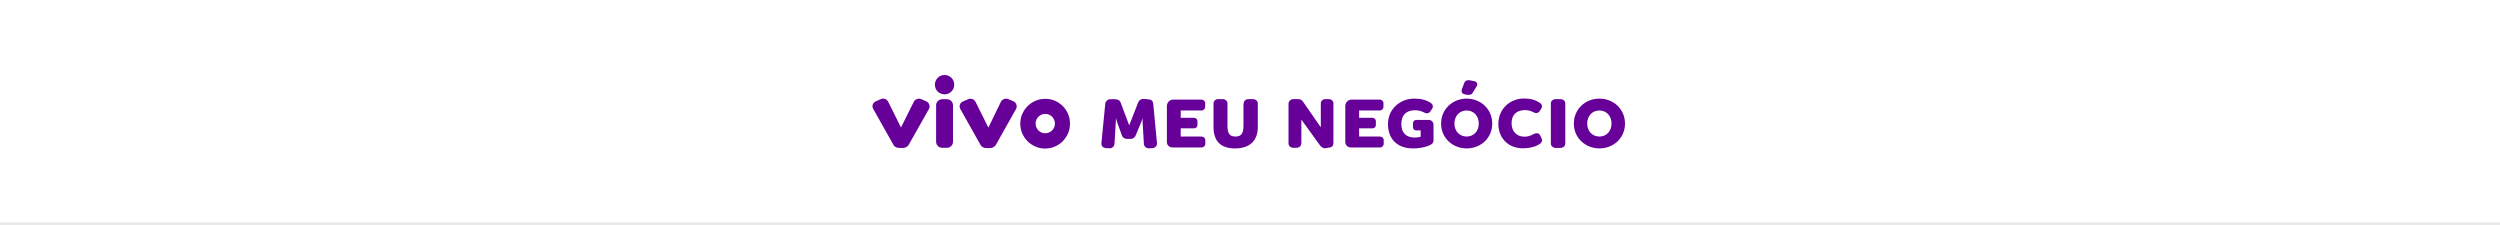 <svg width="1000" height="90" viewBox="0 0 1000 90" fill="none" xmlns="http://www.w3.org/2000/svg">
<rect width="1000" height="90" fill="white"/>
<line x1="-4.37114e-08" y1="89.5" x2="1000" y2="89.5" stroke="#E8E8E8"/>
<path d="M371.655 41.747C371.9 42.334 371.9 42.873 371.655 43.411C371.655 43.46 371.607 43.509 371.558 43.607L363.58 57.752C363.335 58.192 363.041 58.535 362.65 58.73C362.209 58.975 361.818 59.171 361.377 59.171H359.517C359.028 59.171 358.587 59.024 358.196 58.779C357.755 58.535 357.462 58.192 357.266 57.752L349.288 43.558C349.239 43.46 349.19 43.411 349.19 43.362C348.945 42.824 348.945 42.285 349.141 41.747C349.386 41.16 349.729 40.817 350.267 40.572L352.323 39.642C352.91 39.398 353.497 39.398 354.085 39.593C354.672 39.838 355.063 40.279 355.357 40.866L360.349 50.899H360.447L365.44 40.866C365.684 40.279 366.125 39.887 366.712 39.642C367.299 39.398 367.887 39.398 368.474 39.642L370.628 40.572C371.068 40.817 371.46 41.208 371.655 41.747Z" fill="#660099"/>
<path d="M381.395 35.384C381.199 35.873 380.906 36.265 380.563 36.607C380.221 36.95 379.78 37.244 379.34 37.44C378.85 37.635 378.361 37.733 377.822 37.733C377.284 37.733 376.794 37.635 376.354 37.44C375.865 37.244 375.424 36.999 375.081 36.656C374.739 36.314 374.445 35.873 374.249 35.384C374.054 34.894 373.956 34.405 373.956 33.867C373.956 33.328 374.054 32.839 374.249 32.398C374.445 31.909 374.739 31.468 375.081 31.126C375.424 30.783 375.816 30.489 376.305 30.294C376.794 30.098 377.284 30 377.822 30C378.361 30 378.85 30.098 379.291 30.294C379.78 30.489 380.221 30.783 380.563 31.126C380.906 31.468 381.199 31.909 381.395 32.349C381.591 32.839 381.689 33.328 381.689 33.867C381.689 34.405 381.591 34.894 381.395 35.384ZM380.465 40.376C380.955 40.866 381.199 41.453 381.199 42.089V56.723C381.199 57.36 380.955 57.947 380.514 58.388C380.025 58.877 379.437 59.122 378.801 59.122H376.843C376.207 59.122 375.62 58.877 375.179 58.437C374.69 57.947 374.445 57.36 374.445 56.723V42.089C374.445 41.453 374.69 40.866 375.13 40.425C375.62 39.936 376.207 39.691 376.843 39.691H378.801C379.437 39.691 380.025 39.936 380.465 40.376Z" fill="#660099"/>
<path d="M406.504 41.747C406.748 42.334 406.748 42.872 406.504 43.411C406.504 43.46 406.455 43.509 406.406 43.607L398.428 57.8C398.183 58.241 397.889 58.583 397.498 58.779C397.057 59.024 396.666 59.22 396.225 59.22H394.365C393.876 59.22 393.436 59.073 393.044 58.828C392.603 58.583 392.31 58.241 392.114 57.8L384.136 43.607C384.087 43.509 384.038 43.46 384.038 43.411C383.794 42.872 383.794 42.334 383.989 41.796C384.234 41.208 384.577 40.866 385.115 40.621L387.269 39.691C387.856 39.446 388.443 39.446 389.031 39.642C389.618 39.887 390.009 40.327 390.303 40.915L395.295 50.948H395.393L400.288 40.866C400.532 40.278 400.973 39.887 401.56 39.642C402.148 39.397 402.735 39.397 403.322 39.642L405.476 40.572C405.965 40.817 406.357 41.208 406.504 41.747Z" fill="#660099"/>
<path d="M421.921 40.278C423.145 40.816 424.222 41.55 425.103 42.431C425.984 43.312 426.718 44.389 427.207 45.564C427.746 46.787 427.99 48.06 427.99 49.479C427.99 50.85 427.746 52.171 427.207 53.346C426.669 54.569 425.935 55.646 425.054 56.527C424.173 57.408 423.096 58.142 421.921 58.632C420.698 59.17 419.425 59.415 418.055 59.415C416.684 59.415 415.412 59.17 414.188 58.632C412.964 58.093 411.888 57.359 411.007 56.478C410.126 55.597 409.392 54.52 408.902 53.346C408.364 52.122 408.119 50.85 408.119 49.479C408.119 48.109 408.364 46.787 408.902 45.613C409.44 44.389 410.175 43.312 411.056 42.431C411.937 41.55 413.013 40.816 414.188 40.327C415.412 39.788 416.684 39.544 418.055 39.544C419.425 39.495 420.747 39.788 421.921 40.278ZM419.572 53.003C420.061 52.807 420.502 52.514 420.844 52.171C421.187 51.828 421.481 51.388 421.676 50.947C421.872 50.458 421.97 49.969 421.97 49.43C421.97 48.892 421.872 48.402 421.676 47.962C421.481 47.472 421.187 47.032 420.844 46.689C420.502 46.347 420.061 46.053 419.621 45.857C419.131 45.661 418.642 45.564 418.104 45.564C417.565 45.564 417.076 45.661 416.635 45.857C416.146 46.053 415.705 46.347 415.363 46.689C415.02 47.032 414.726 47.472 414.531 47.913C414.335 48.402 414.237 48.892 414.237 49.43C414.237 49.969 414.335 50.458 414.531 50.898C414.726 51.388 415.02 51.828 415.363 52.171C415.705 52.514 416.146 52.807 416.586 53.003C417.076 53.199 417.565 53.297 418.104 53.297C418.593 53.297 419.082 53.199 419.572 53.003Z" fill="#660099"/>
<path d="M446.931 49.087C446.784 48.647 446.54 47.912 446.442 47.374H446.393C446.393 47.863 446.344 48.647 446.295 49.087L445.805 57.505C445.708 58.631 444.827 59.414 443.701 59.316L442.184 59.218C441.107 59.12 440.471 58.288 440.568 57.212L442.086 41.648C442.184 40.522 443.016 39.69 444.19 39.69H445.854C446.882 39.69 447.861 39.983 448.253 41.011L451.63 50.017H451.728L455.252 41.011C455.741 39.837 456.72 39.445 457.993 39.592L459.706 39.788C460.635 39.886 461.223 40.424 461.321 41.745L462.789 57.261C462.887 58.288 462.055 59.218 460.929 59.267L459.608 59.316C458.482 59.365 457.65 58.631 457.552 57.554L457.063 49.136C457.014 48.696 457.014 47.961 457.014 47.423H456.965C456.867 47.912 456.573 48.696 456.377 49.136L454.322 54.03C454.028 54.813 453.392 55.548 452.217 55.548H450.847C449.966 55.548 449.134 55.205 448.742 54.128L446.931 49.087Z" fill="#660099"/>
<path d="M472.284 44.194V47.131H477.619C478.402 47.131 478.99 47.718 478.99 48.501V49.969C478.99 50.801 478.402 51.34 477.619 51.34H472.284V54.619H480.605C481.486 54.619 482.122 55.255 482.122 56.087V57.507C482.122 58.339 481.486 58.975 480.605 58.975H468.907C467.732 58.975 466.754 58.045 466.754 56.822V42.383C466.754 41.013 467.879 39.838 469.299 39.838H480.556C481.437 39.838 482.073 40.474 482.073 41.306V42.726C482.073 43.558 481.437 44.194 480.556 44.194H472.284Z" fill="#660099"/>
<path d="M497.49 41.354C497.49 40.326 498.371 39.641 499.399 39.641H501.161C502.189 39.641 503.119 40.375 503.119 41.354V50.8C503.119 56.575 499.595 59.365 494.015 59.365C488.436 59.365 485.401 56.624 485.401 50.8V41.354C485.401 40.326 486.282 39.641 487.31 39.641H489.072C490.1 39.641 490.981 40.375 490.981 41.354V50.213C490.981 53.247 491.764 54.618 494.162 54.618C496.609 54.618 497.392 53.247 497.392 50.213V41.354H497.49Z" fill="#660099"/>
<path d="M520.494 57.407C520.494 58.435 519.613 59.12 518.585 59.12H517.362C516.285 59.12 515.404 58.386 515.404 57.407V41.55C515.404 40.522 516.285 39.641 517.362 39.641H519.173C520.103 39.641 520.69 39.934 521.277 40.767L528.227 50.8H528.325V41.354C528.325 40.326 529.157 39.641 530.234 39.641H531.409C532.534 39.641 533.366 40.375 533.366 41.354V57.261C533.366 58.239 532.828 58.778 532.192 58.925L530.674 59.218C529.353 59.512 528.57 58.925 527.885 57.995L520.641 47.961H520.543V57.407H520.494Z" fill="#660099"/>
<path d="M543.645 44.194V47.131H548.98C549.763 47.131 550.35 47.718 550.35 48.501V49.969C550.35 50.801 549.763 51.34 548.98 51.34H543.645V54.619H551.965C552.846 54.619 553.483 55.255 553.483 56.087V57.507C553.483 58.339 552.846 58.975 551.965 58.975H540.268C539.093 58.975 538.114 58.045 538.114 56.822V42.383C538.114 41.013 539.24 39.838 540.659 39.838H551.867C552.748 39.838 553.385 40.474 553.385 41.306V42.726C553.385 43.558 552.748 44.194 551.867 44.194H543.645Z" fill="#660099"/>
<path d="M566.55 52.172C565.767 52.172 565.18 51.633 565.18 50.801V49.333C565.18 48.55 565.767 47.962 566.55 47.962H571.494C572.57 47.962 573.403 48.843 573.403 49.92V56.136C573.403 56.724 573.207 57.262 572.619 57.653C571.689 58.339 568.998 59.366 565.18 59.366C558.768 59.366 555.195 55.451 555.195 49.627C555.195 43.606 560.041 39.446 565.669 39.446C568.41 39.446 570.368 39.936 572.277 41.159C573.06 41.649 573.451 42.579 572.864 43.46L572.228 44.438C571.738 45.271 570.808 45.564 569.927 45.124C568.557 44.39 567.236 44.096 566.11 44.096C562.782 44.096 560.53 45.711 560.53 49.675C560.53 53.053 562.439 55.01 565.767 55.01C566.697 55.01 567.285 54.962 568.263 54.717V52.172H566.55Z" fill="#660099"/>
<path d="M586.666 39.447C592.246 39.447 596.896 43.607 596.896 49.431C596.896 55.255 592.246 59.367 586.666 59.367C581.087 59.367 576.437 55.206 576.437 49.431C576.437 43.656 581.038 39.447 586.666 39.447ZM586.666 54.619C589.456 54.619 591.512 52.466 591.512 49.431C591.512 46.348 589.456 44.194 586.666 44.194C583.828 44.194 581.772 46.348 581.772 49.431C581.772 52.466 583.828 54.619 586.666 54.619ZM590.582 34.65C591.267 33.524 590.827 32.692 589.554 32.447L587.841 32.105C587.009 31.958 586.128 32.203 585.737 33.084L584.807 35.531C584.464 36.559 584.562 37.44 585.932 37.733L586.96 37.929C587.792 38.027 588.673 37.929 589.114 37.048L590.582 34.65Z" fill="#660099"/>
<path d="M609.67 54.669C611.138 54.669 611.971 54.424 613.635 53.543C614.467 53.102 615.494 53.151 615.984 54.032L616.571 55.158C617.061 56.088 616.816 56.871 616.082 57.458C615.152 58.144 612.9 59.318 609.083 59.318C603.503 59.318 599.343 55.403 599.343 49.578C599.343 43.558 603.993 39.398 609.621 39.398C612.166 39.398 614.075 39.936 615.935 41.111C616.767 41.649 617.061 42.53 616.522 43.411L615.886 44.39C615.299 45.32 614.369 45.418 613.537 44.978C612.264 44.292 611.138 44.048 609.964 44.048C606.978 44.048 604.629 45.614 604.629 49.236C604.58 52.417 606.636 54.669 609.67 54.669Z" fill="#660099"/>
<path d="M624.158 59.169H622.298C621.27 59.169 620.34 58.435 620.34 57.456V41.354C620.34 40.326 621.27 39.641 622.298 39.641H624.158C625.234 39.641 626.115 40.375 626.115 41.354V57.407C626.115 58.435 625.234 59.169 624.158 59.169Z" fill="#660099"/>
<path d="M639.771 39.446C645.35 39.446 650 43.606 650 49.431C650 55.255 645.35 59.366 639.771 59.366C634.191 59.366 629.541 55.206 629.541 49.431C629.541 43.655 634.142 39.446 639.771 39.446ZM639.771 54.619C642.561 54.619 644.616 52.465 644.616 49.431C644.616 46.347 642.561 44.194 639.771 44.194C636.932 44.194 634.876 46.347 634.876 49.431C634.876 52.465 636.932 54.619 639.771 54.619Z" fill="#660099"/>
</svg>

